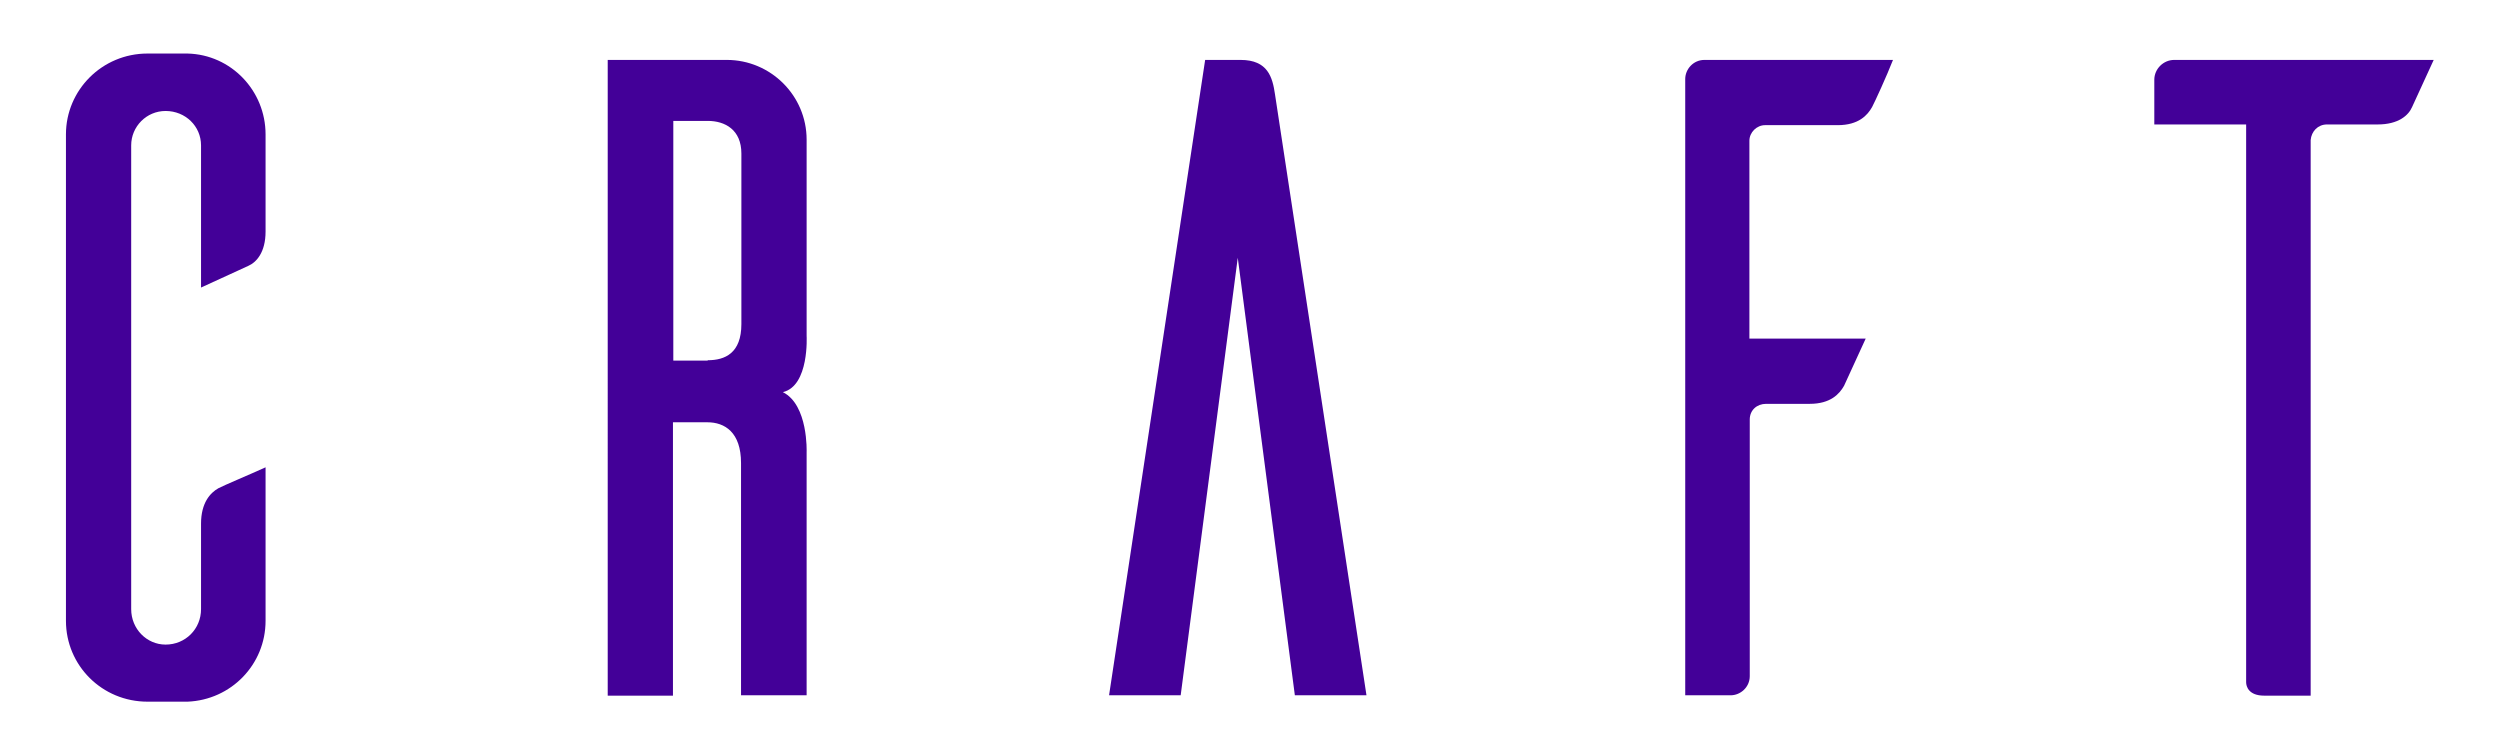 <?xml version="1.0" encoding="utf-8"?>
<!-- Generator: Adobe Illustrator 21.0.0, SVG Export Plug-In . SVG Version: 6.00 Build 0)  -->
<svg version="1.1" id="Слой_1" xmlns="http://www.w3.org/2000/svg" xmlns:xlink="http://www.w3.org/1999/xlink" x="0px" y="0px"
	 viewBox="0 0 705.1 213" style="enable-background:new 0 0 705.1 213;" xml:space="preserve">
<style type="text/css">
	.st0{fill:#430098;}
</style>
<g>
	<path class="st0" d="M74.9,175.1c0,12.3-9.7,22.3-22,22.8H41.6c-12.8,0-23-10.2-23-22.8V37.9c0-12.5,10.2-22.8,23-22.8h11.3
		c12.3,0.3,22,10.5,22,22.8v27.4c0,5.9-2.6,8.7-4.9,9.7l-13.3,6.1V41c0-5.4-4.4-9.7-10-9.7c-5.4,0-9.7,4.4-9.7,9.7v130.8
		c0,5.6,4.4,10,9.7,10c5.6,0,10-4.4,10-10v-24.1c0-5.9,2.6-8.7,4.9-10c1.5-0.8,8.7-3.8,13.3-5.9V175.1z"/>
	<path class="st0" d="M209,196.1v-65.5c0-8.7-4.6-11.5-9.5-11.5h-9.7v77.1h-18.4V16.9H205c12.3,0,22.5,10,22.5,22.5v55.3
		c0,0,0.8,14.1-6.7,15.9c7.2,3.6,6.7,16.9,6.7,16.9v68.6H209z M199.6,101.6c4.9,0,9.5-2,9.5-10.2V43.3c0-6.7-4.6-9.2-9.5-9.2h-9.7
		v67.6H199.6z"/>
	<path class="st0" d="M385.4,196.1h-20.2L349.1,72.7L333,196.1h-20.2l27.1-179.2h10c7.7,0,9,4.9,9.7,9.7L385.4,196.1z"/>
	<path class="st0" d="M533.9,16.9c-1.8,4.6-5.1,11.8-5.9,13.3c-1.3,2.3-3.8,5.1-9.7,5.1h-20.5c-2.3,0-4.4,2-4.4,4.4v55.8h32.8
		l-6.1,13.3c-1.3,2.3-3.8,5.1-9.7,5.1h-12.3c-2.6,0-4.6,1.8-4.6,4.4v72.4c0,3.1-2.6,5.4-5.4,5.4h-12.8V22.3c0-2.8,2.3-5.4,5.4-5.4
		H533.9z"/>
	<path class="st0" d="M680.3,30.2c-1,2.3-3.8,4.9-9.7,4.9h-14.3c-2.6,0-4.4,2-4.6,4.4v156.7h-13.1c-4.4,0-5.1-2.6-5.1-3.8V35.1
		h-25.9V22.5c0-3.1,2.6-5.6,5.6-5.6h73.2L680.3,30.2z"/>
</g>
</svg>
